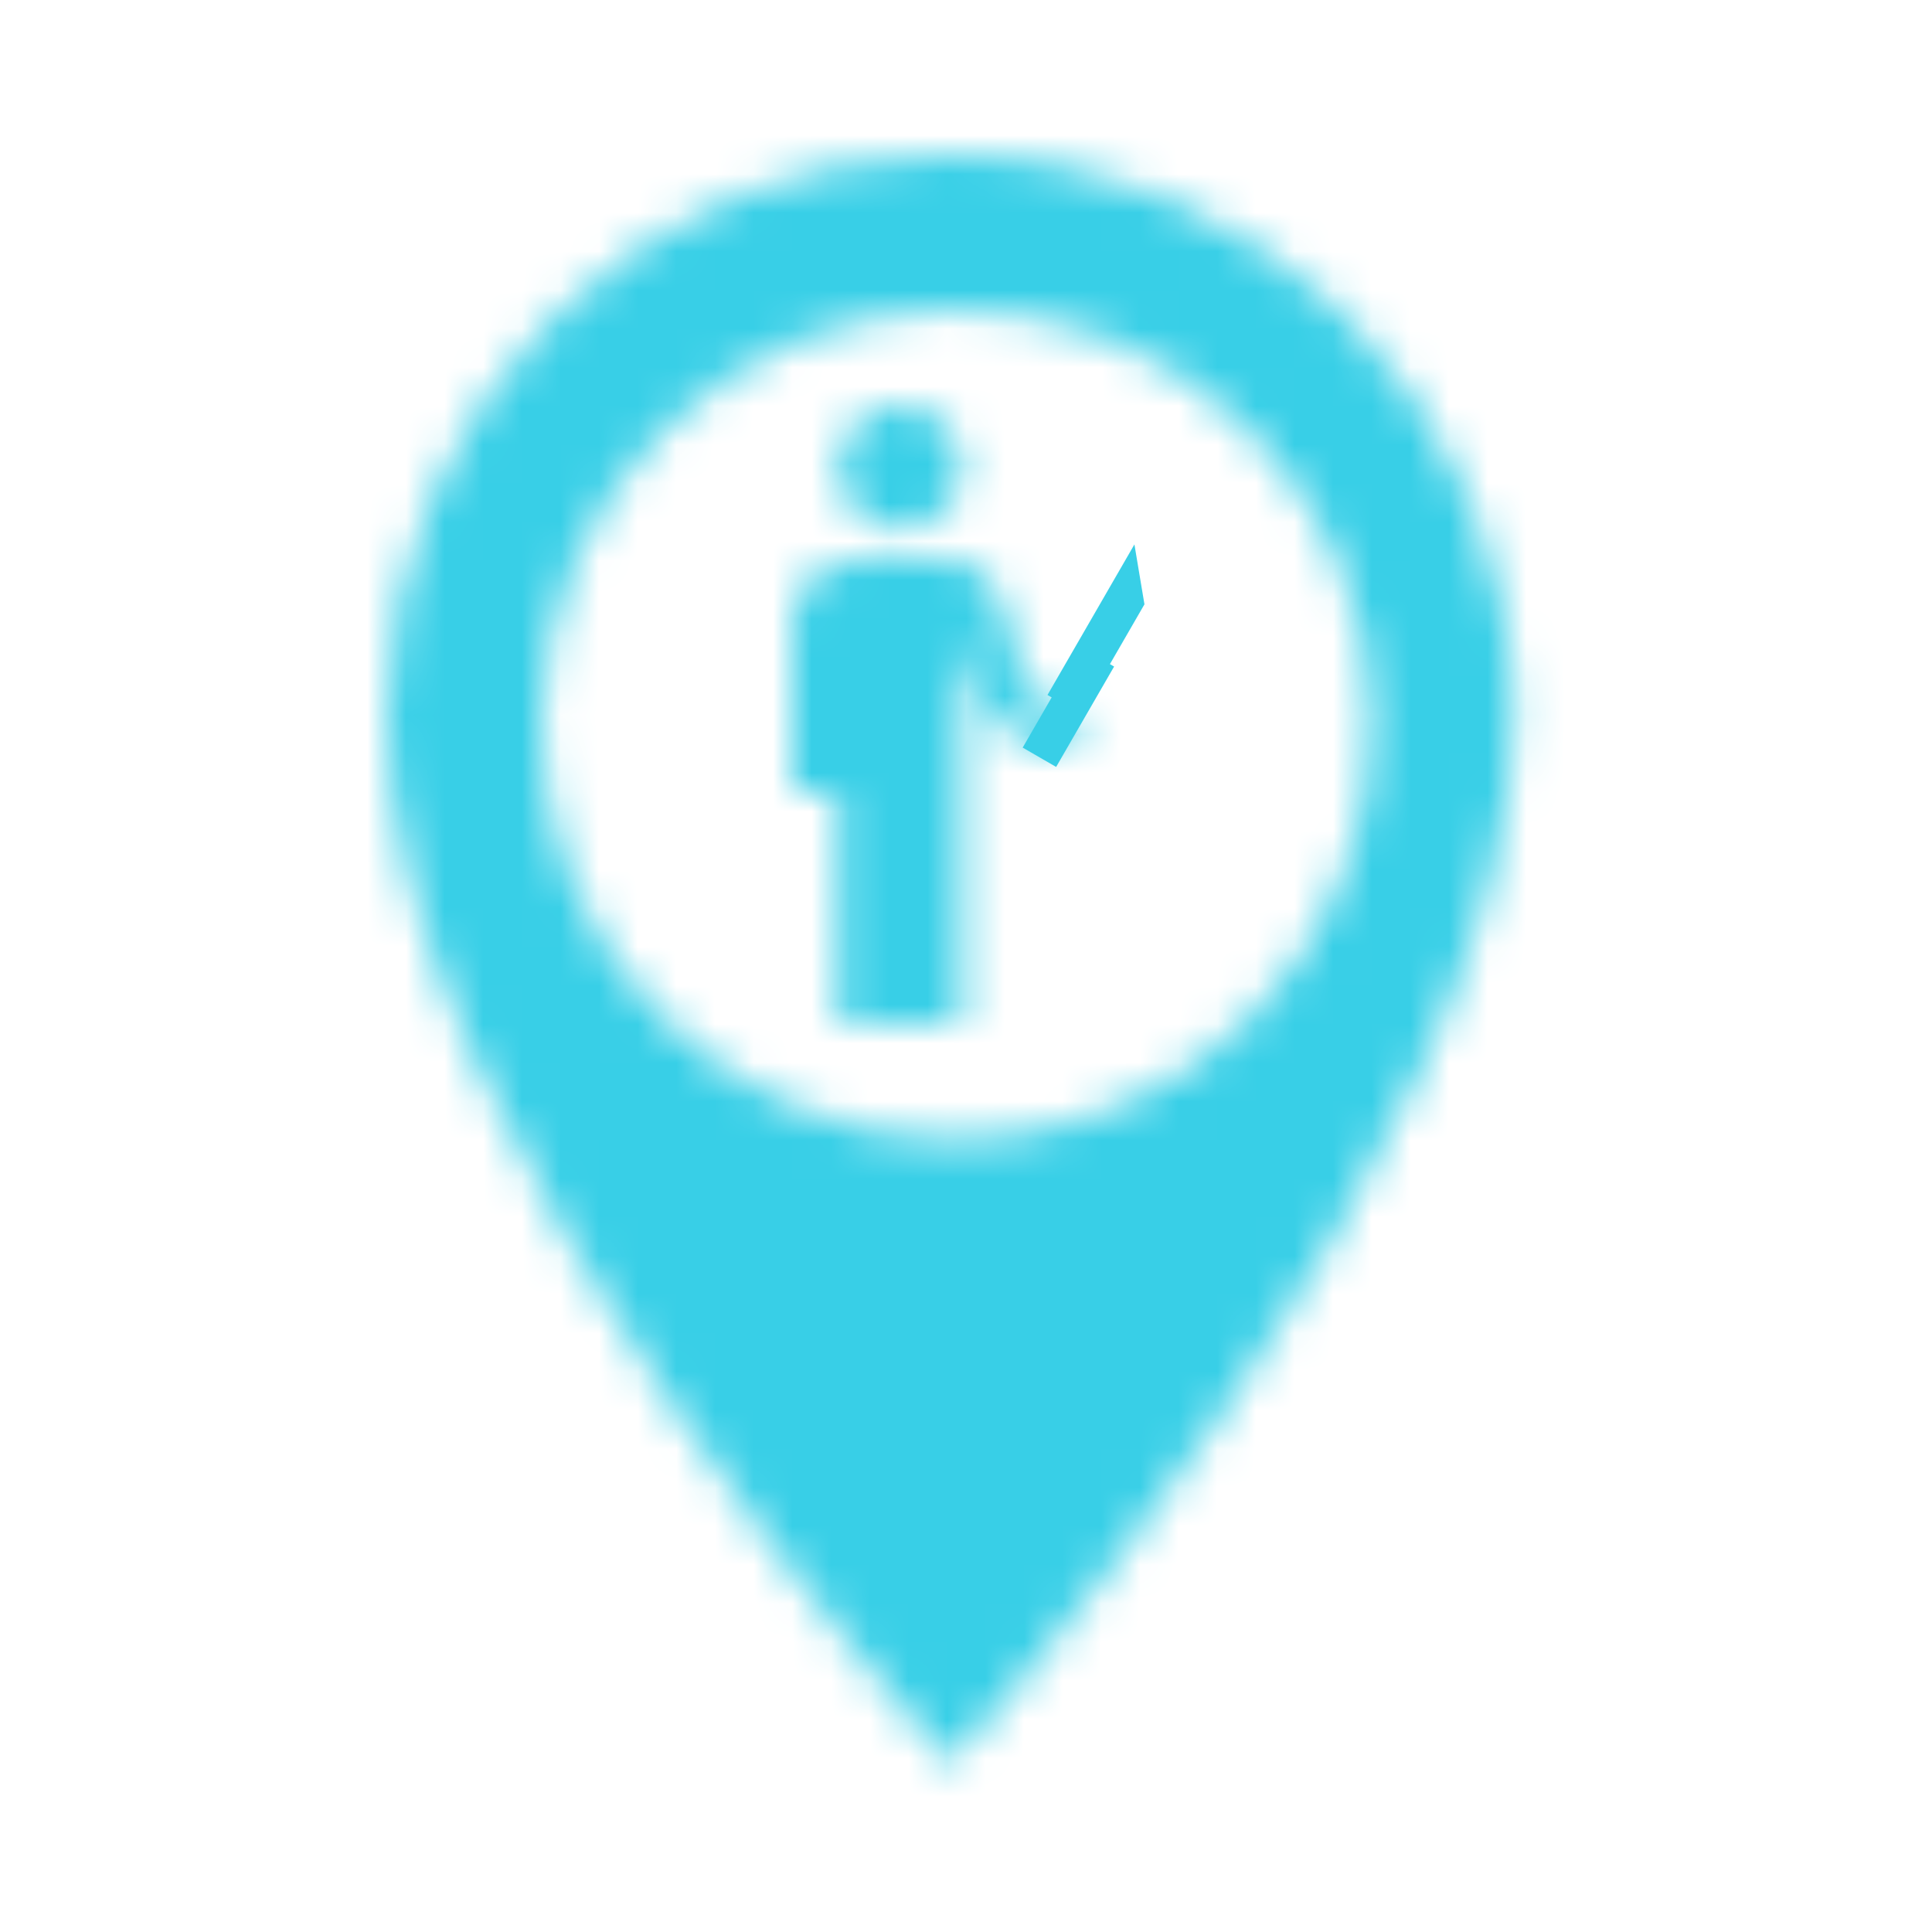 <?xml version="1.0" encoding="UTF-8"?>
<svg width="50px" height="50px" viewBox="0 0 50 50" version="1.1" xmlns="http://www.w3.org/2000/svg" xmlns:xlink="http://www.w3.org/1999/xlink">
    <!-- Generator: Sketch 54.1 (76490) - https://sketchapp.com -->
    <title>murder</title>
    <desc>Created with Sketch.</desc>
    <defs>
        <filter x="-35.6%" y="-25.0%" width="172.9%" height="150.0%" filterUnits="objectBoundingBox" id="filter-1">
            <feOffset dx="0" dy="0" in="SourceAlpha" result="shadowOffsetOuter1"></feOffset>
            <feGaussianBlur stdDeviation="2.5" in="shadowOffsetOuter1" result="shadowBlurOuter1"></feGaussianBlur>
            <feColorMatrix values="0 0 0 0 0   0 0 0 0 0.553   0 0 0 0 0.698  0 0 0 0.1 0" type="matrix" in="shadowBlurOuter1" result="shadowMatrixOuter1"></feColorMatrix>
            <feMerge>
                <feMergeNode in="shadowMatrixOuter1"></feMergeNode>
                <feMergeNode in="SourceGraphic"></feMergeNode>
            </feMerge>
        </filter>
        <path d="M14.583,1.42108547e-14 C6.521,1.42108547e-14 0,6.521 0,14.583 C0,25.521 14.583,41.667 14.583,41.667 C14.583,41.667 29.167,25.521 29.167,14.583 C29.167,6.521 22.646,1.42108547e-14 14.583,1.42108547e-14 L14.583,1.42108547e-14 Z M14.75,25.5 C8.816,25.5 4,20.684 4,14.75 C4,8.816 8.816,4 14.75,4 C20.684,4 25.5,8.816 25.5,14.75 C25.5,20.684 20.684,25.5 14.75,25.5 L14.75,25.5 Z" id="path-2"></path>
        <rect id="path-4" x="0" y="0" width="104" height="104"></rect>
        <path d="M1.196,10 L0,10 L0,5.6 C0,4.72 0.718,4 1.594,4 L3.986,4 C4.863,4 5.274,4.532 5.581,5.6 C5.887,6.668 5.793,6.782 6.238,7.508 C6.64,7.75 7.5,8.083 7.5,8.083 L7.051,8.999 C7.051,8.999 6.237,8.797 5.468,8.32 C4.651,7.292 4.385,5.785 4.385,5.785 L4.385,16 L1.196,16 L1.196,10 Z M2.79,3.2 C3.675,3.2 4.385,2.488 4.385,1.6 C4.385,0.712 3.675,0 2.79,0 C1.905,0 1.196,0.712 1.196,1.6 C1.196,2.488 1.905,3.2 2.79,3.2 L2.79,3.2 Z" id="path-6"></path>
        <rect id="path-8" x="0" y="0" width="39.5" height="40"></rect>
    </defs>
    <g id="murder" stroke="none" stroke-width="1" fill="none" fill-rule="evenodd">
        <g id="Group-3" transform="translate(10, 4)">
            <g id="ic_place" filter="url(#filter-1)">
                <mask id="mask-3" fill="white">
                    <use xlink:href="#path-2"></use>
                </mask>
                <g id="Mask"></g>
                <g id="🎨-Color" mask="url(#mask-3)">
                    <g transform="translate(-37.5, -31)">
                        <mask id="mask-5" fill="white">
                            <use xlink:href="#path-4"></use>
                        </mask>
                        <use id="Black" stroke="none" fill="#38CFE7" fill-rule="evenodd" xlink:href="#path-4"></use>
                    </g>
                </g>
            </g>
            <g id="Group" transform="translate(10.5, 6.5)">
                <g id="Group-2" transform="translate(7.9, 6.5) rotate(30) translate(-7.9, -6.5) translate(7.15, 3.5)" fill="#38CFE7">
                    <rect id="Rectangle" x="0.25" y="3" width="1" height="3"></rect>
                    <polygon id="Rectangle" points="0.125 0 1.125 1.213 1.125 4.5 0.125 4.5"></polygon>
                </g>
                <g id="ic_wc">
                    <mask id="mask-7" fill="white">
                        <use xlink:href="#path-6"></use>
                    </mask>
                    <g id="Mask"></g>
                    <g id="🎨-Color" mask="url(#mask-7)">
                        <g transform="translate(-13, -12)">
                            <mask id="mask-9" fill="white">
                                <use xlink:href="#path-8"></use>
                            </mask>
                            <use id="Black" stroke="none" fill="#38CFE7" fill-rule="evenodd" xlink:href="#path-8"></use>
                        </g>
                    </g>
                </g>
            </g>
        </g>
    </g>
</svg>